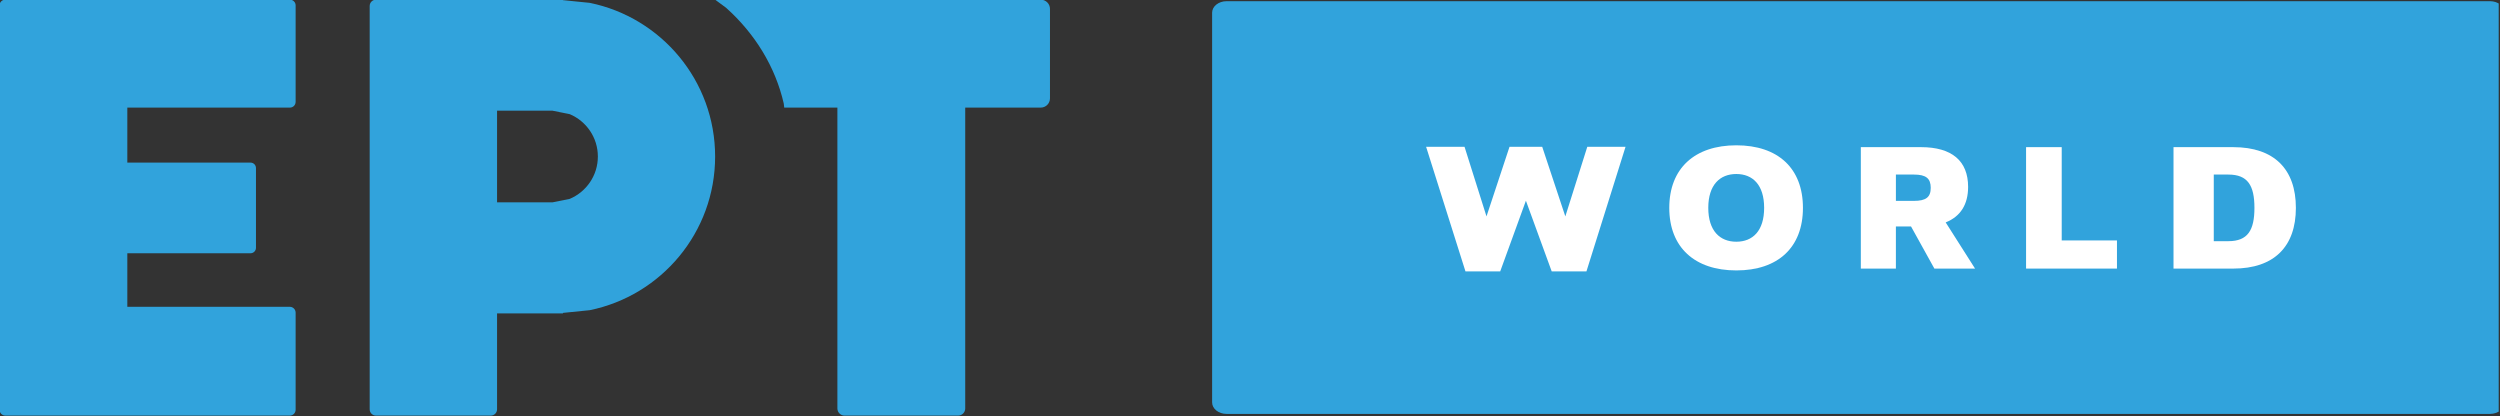 <svg overflow="hidden" version="1.1" viewBox="0 0 1066.7 177.53" xmlns="http://www.w3.org/2000/svg">
 <rect x="0" y="0" width="1066.7" height="177.53" fill="#333333" stroke="none"/>
 <defs>
  <clipPath id="clip0">
   <rect x="394" y="286" width="710" height="146"/>
  </clipPath>
 </defs>
 <g transform="translate(178.83 14.764)">
  <g transform="matrix(1.504 0 0 1.504 -773.1 -467.61)" clip-path="url(#clip0)" fill="#31a3dc" fill-rule="evenodd">
   <path d="m739 304.7c0-1.805 1.837-3.268 4.105-3.268h358.44c2.266 0 4.099 1.463 4.099 3.268v110.55c0 1.805-1.833 3.268-4.099 3.268h-358.44c-2.267 0-4.105-1.463-4.105-3.268z" stroke-width=".899" Googl="true"/>
   <path d="m396.62 301h80.75c0.897 0 1.625 0.724 1.625 1.618v27.384c0 0.894-0.728 1.618-1.625 1.618h-46.125v15.603h34.945c0.859 0 1.555 0.693 1.555 1.548v22.625c0 0.856-0.696 1.549-1.555 1.549h-34.945v15.186h46.083c0.921 0 1.667 0.743 1.667 1.66v27.549c0 0.917-0.746 1.66-1.667 1.66h-80.666c-0.921 0-1.667-0.743-1.667-1.66v-114.72c0-0.894 0.728-1.618 1.625-1.618z"/>
   <path d="m536.14 332.49v26.014h15.697l4.928-0.994c4.684-1.979 7.971-6.612 7.971-12.013s-3.287-10.034-7.971-12.014l-4.928-0.993zm-34.349-31.492h53.039v0.138l7.607 0.766c20.299 4.149 35.568 22.091 35.568 43.595s-15.269 39.445-35.568 43.595l-7.607 0.766v0.138h-18.69v27.218c0 0.985-0.8 1.784-1.786 1.784h-32.563c-0.986 0-1.786-0.799-1.786-1.784v-114.43c0-0.985 0.8-1.784 1.786-1.784z"/>
   <path d="m598 301h92.374c1.45 0 2.626 1.17 2.626 2.614v25.392c0 1.444-1.176 2.614-2.626 2.614h-21.416v85.347c0 1.123-0.914 2.033-2.042 2.033h-32.181c-1.128 0-2.043-0.91-2.043-2.033v-85.347h-15.083l-0.127-1.128c-2.399-10.501-8.214-19.887-16.361-27.186z"/>
  </g>
  <g fill="#fff">
   <path d="m562.02 47.235c-17.714 0-28.602 9.814-28.602 26.693s10.888 26.693 28.602 26.693c17.8 0 28.429-9.814 28.429-26.693s-10.628-26.693-28.429-26.693zm0 12.247c6.999 0 11.874 4.632 11.874 14.446 0 9.814-4.875 14.446-11.874 14.446-6.999 0-11.961-4.632-11.961-14.446 0-9.814 4.962-14.446 11.961-14.446z" stroke-width="1.179"/>
   <path d="m646.53 99.837h17.353l-12.528-19.706c6.303-2.512 9.571-7.615 9.571-15.152 0-11.148-7.003-16.958-20.076-16.958h-25.7v51.816h14.961v-17.979h6.459zm-16.419-40.118h7.704c5.136 0 7.159 1.649 7.159 5.653 0 4.004-2.023 5.574-7.159 5.574h-7.704z" stroke-width="1.119"/>
   <path d="m429.66 47.871h16.398l9.371 29.698 9.822-29.698h13.954l9.86 29.698 9.371-29.698h16.322l-16.681 53.159h-14.827l-11.004-30.16-10.966 30.16h-14.827z" stroke-width="1.09"/>
   <path d="m700.86 87.825v-39.804h-15.205v51.816h38.779v-12.012z" stroke-width="1.095"/>
   <path d="m774.08 48.021h-25.518v51.816h25.518c17.433 0 26.697-9.421 26.697-25.908s-9.264-25.908-26.697-25.908zm-2.105 40.118h-6.232v-28.42h6.232c8.253 0 11.117 4.632 11.117 14.21 0 9.578-2.863 14.21-11.117 14.21z" stroke-width="1.164"/>
  </g>
 </g>
</svg>
